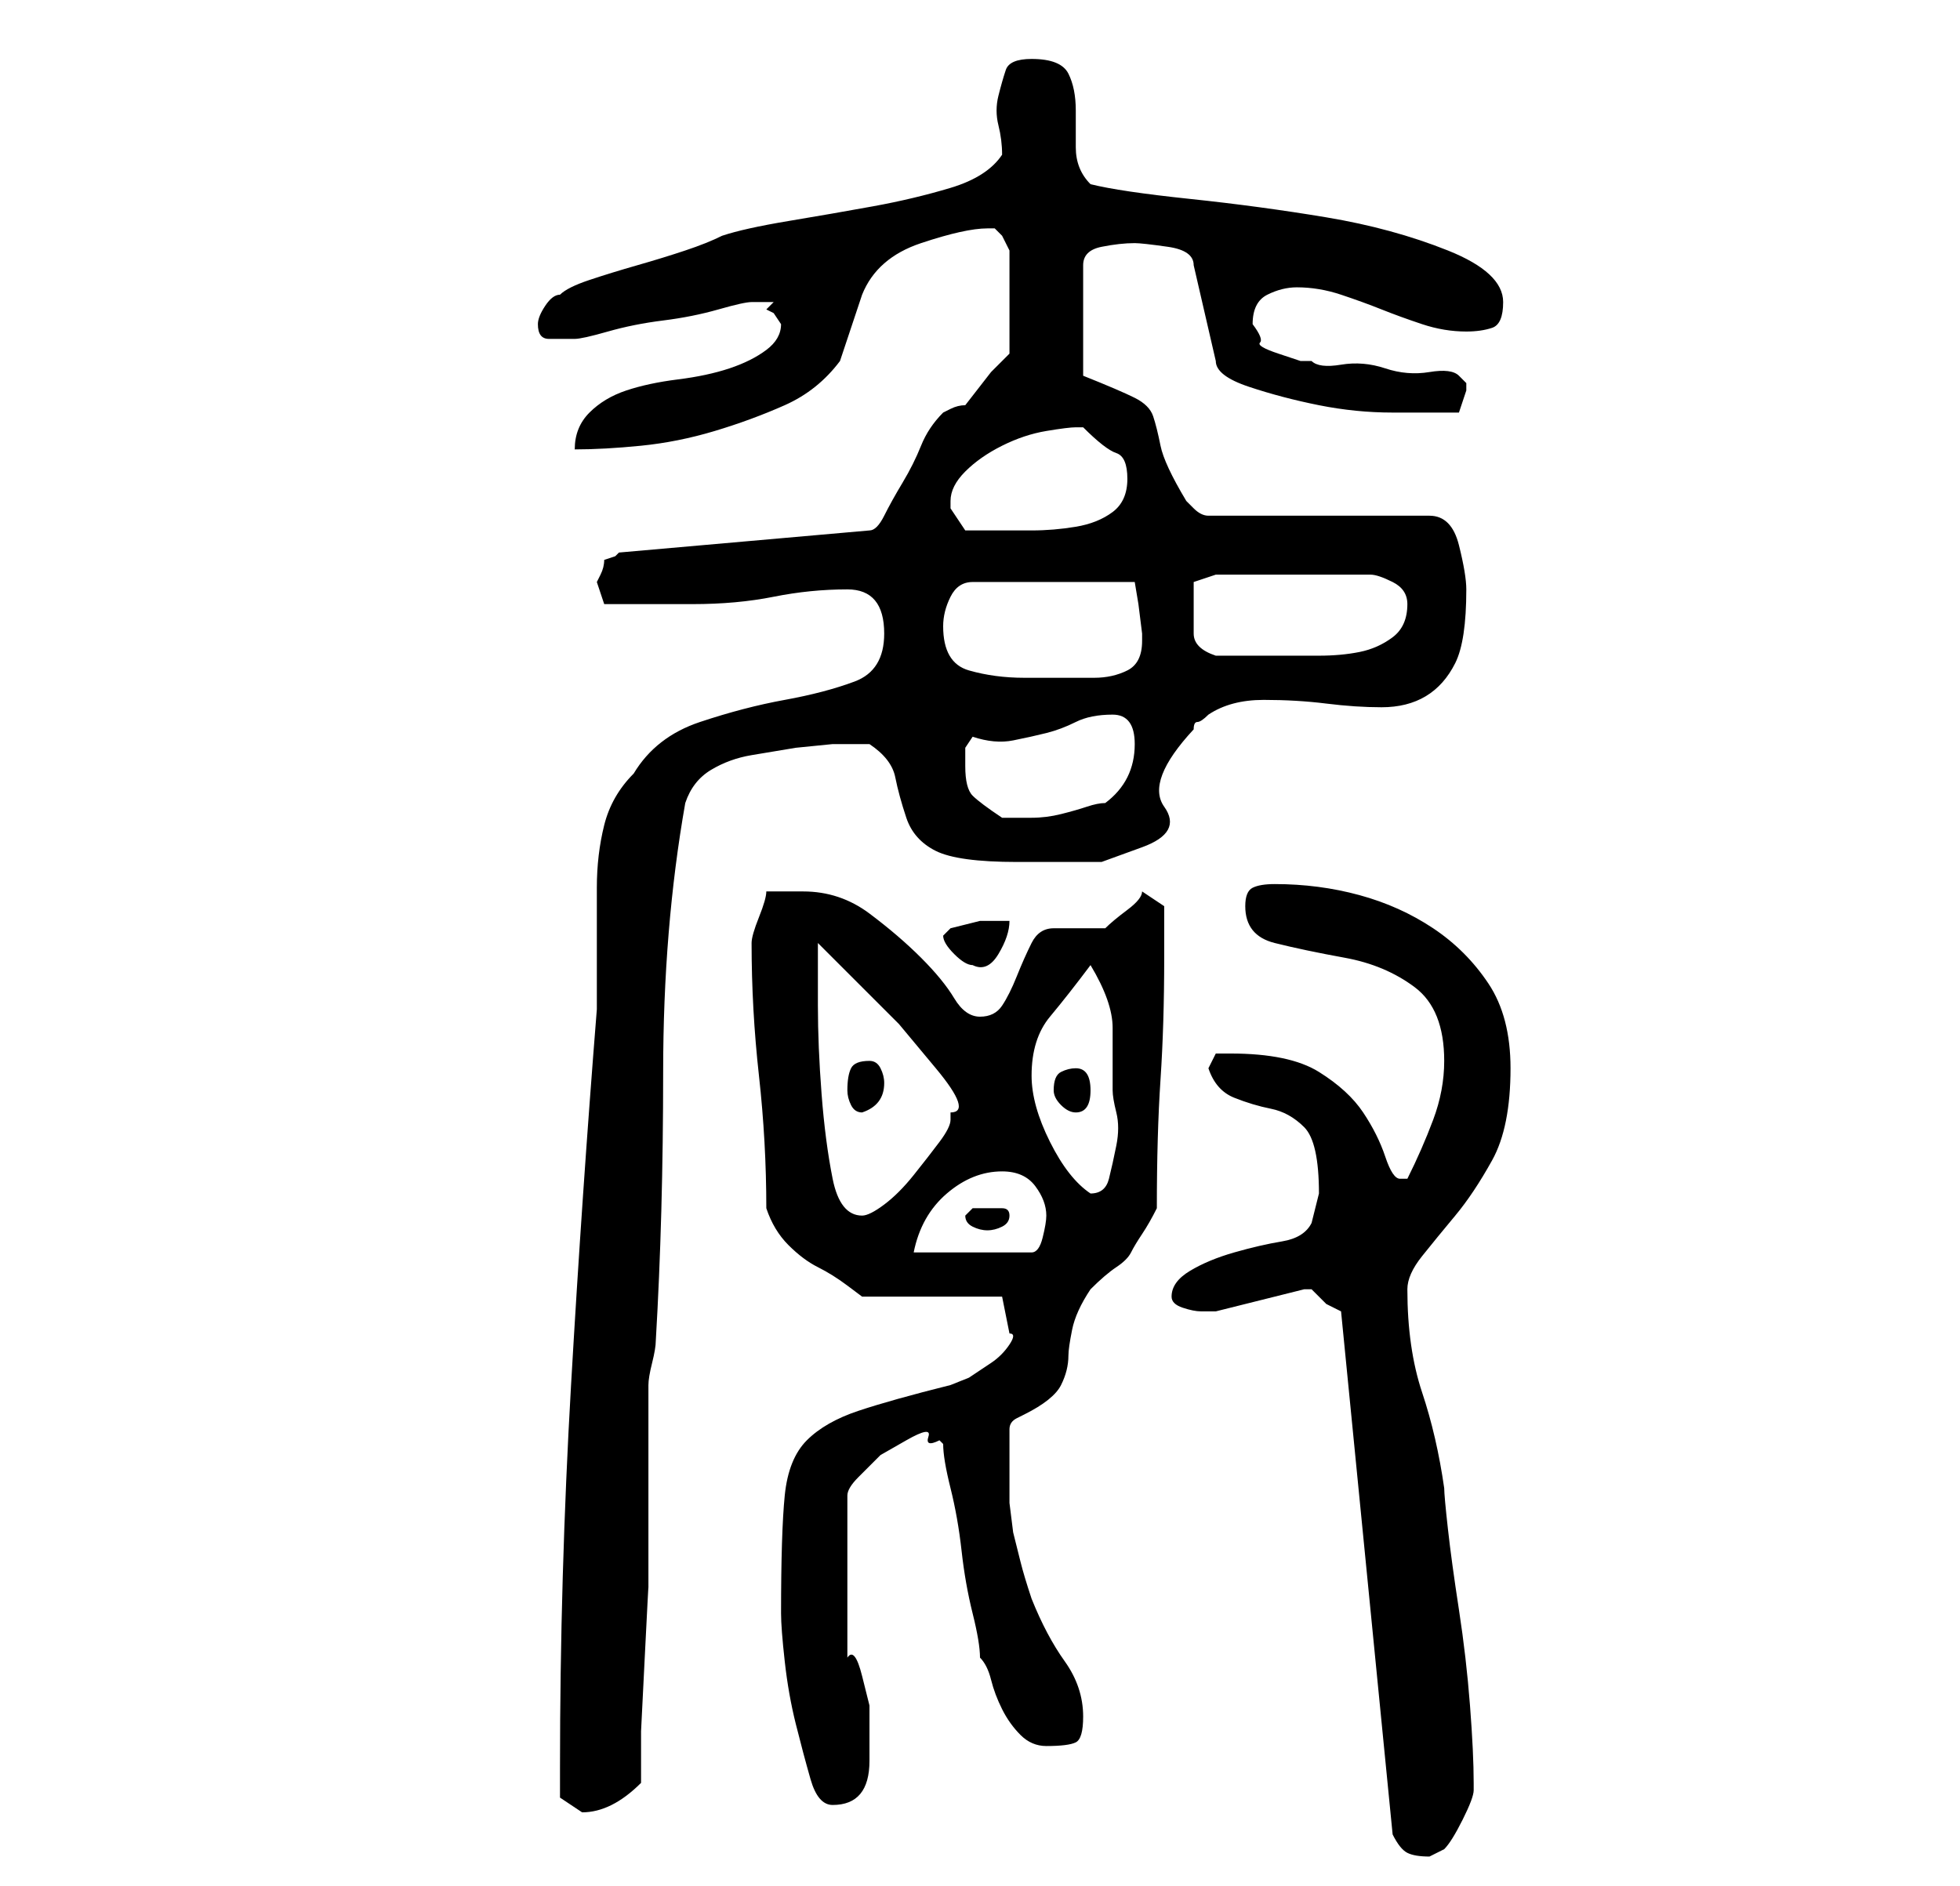 <?xml version="1.0" standalone="no"?>
<!DOCTYPE svg PUBLIC "-//W3C//DTD SVG 1.1//EN" "http://www.w3.org/Graphics/SVG/1.1/DTD/svg11.dtd" >
<svg xmlns="http://www.w3.org/2000/svg" xmlns:xlink="http://www.w3.org/1999/xlink" version="1.1" viewBox="-10 0 266 256">
   <path fill="currentColor"
d="M168 175v0l2 2t2 1l7 71q1 2 2 2.5t3 0.5l1 -0.5l1 -0.5q1 -1 2.5 -4t1.5 -4v-1v0q0 -4 -0.5 -10.5t-1.5 -13t-1.5 -11t-0.5 -5.5q-1 -7 -3 -13t-2 -14q0 -2 2 -4.5t4.5 -5.5t5 -7.5t2.5 -12.5q0 -7 -3 -11.5t-7.5 -7.5t-10 -4.5t-11.5 -1.5q-2 0 -3 0.5t-1 2.5q0 4 4 5
t9.5 2t9.5 4t4 10q0 4 -1.5 8t-3.5 8h-1q-1 0 -2 -3t-3 -6t-6 -5.5t-12 -2.5h-2t-1 2q1 3 3.5 4t5 1.5t4.5 2.5t2 9l-0.5 2l-0.5 2q-1 2 -4 2.5t-6.5 1.5t-6 2.5t-2.5 3.5q0 1 1.5 1.5t2.5 0.5h1h1l2 -0.5l4 -1l4 -1l2 -0.5h1zM66 240v4t3 2q4 0 8 -4v-7t0.5 -10t0.5 -9.5
v-6.5v-21q0 -1 0.5 -3t0.5 -3q1 -17 1 -36.5t3 -36.5q1 -3 3.5 -4.5t5.5 -2l6 -1t5 -0.5h3h2q3 2 3.5 4.5t1.5 5.5t4 4.5t11 1.5h11.5t5.5 -2t3 -5.5t4 -10.5q0 -1 0.5 -1t1.5 -1q3 -2 7.5 -2t8.5 0.5t7.5 0.5t6 -1.5t4 -4.5t1.5 -10q0 -2 -1 -6t-4 -4h-30q-1 0 -2 -1l-1 -1
q-3 -5 -3.5 -7.5t-1 -4t-2.5 -2.5t-7 -3v-15q0 -2 2.5 -2.5t4.5 -0.5q1 0 4.5 0.5t3.5 2.5l3 13q0 2 4.5 3.5t9.5 2.5t10 1h6h3t1 -3v-1t-1 -1t-4 -0.5t-6 -0.5t-6 -0.5t-4 -0.5h-1.5t-3 -1t-2.5 -1.5t-1 -2.5q0 -3 2 -4t4 -1q3 0 6 1t5.5 2t5.5 2t6 1q2 0 3.5 -0.5
t1.5 -3.5q0 -4 -7.5 -7t-16.5 -4.5t-18.5 -2.5t-13.5 -2q-2 -2 -2 -5v-5q0 -3 -1 -5t-5 -2q-3 0 -3.5 1.5t-1 3.5t0 4t0.5 4q-2 3 -7 4.5t-10.5 2.5t-11.5 2t-9 2q-2 1 -5 2t-6.5 2t-6.5 2t-4 2q-1 0 -2 1.5t-1 2.5q0 2 1.5 2h2.5h0.5h0.5q1 0 4.5 -1t7.5 -1.5t7.5 -1.5
t4.5 -1h1h2l-0.5 0.5l-0.5 0.5l1 0.5t1 1.5q0 2 -2 3.5t-5 2.5t-7 1.5t-7 1.5t-5 3t-2 5q4 0 9 -0.5t10 -2t9.5 -3.5t7.5 -6l0.5 -1.5l1 -3l1 -3l0.5 -1.5q2 -5 8 -7t9 -2h1l1 1t1 2v14l-2.5 2.5t-3.5 4.5q-1 0 -2 0.5l-1 0.5q-2 2 -3 4.5t-2.5 5t-2.5 4.5t-2 2l-34 3
l-0.5 0.5t-1.5 0.5q0 1 -0.5 2l-0.5 1l0.5 1.5l0.5 1.5h12q6 0 11 -1t10 -1t5 6q0 5 -4 6.5t-9.5 2.5t-11.5 3t-9 7q-3 3 -4 7t-1 8.5v8.5v8q-2 25 -3.5 51t-1.5 52zM96 219q0 2 0.5 6.5t1.5 8.5t2 7.5t3 3.5q5 0 5 -6v-3v-4.5t-1 -4t-2 -2.5v-22q0 -1 1.5 -2.5l3 -3t3.5 -2
t3 -0.5t1.5 0.5l0.5 0.5q0 2 1 6t1.5 8.5t1.5 8.5t1 6q1 1 1.5 3t1.5 4t2.5 3.5t3.5 1.5q3 0 4 -0.5t1 -3.5q0 -4 -2.5 -7.5t-4.5 -8.5q-1 -3 -1.5 -5l-1 -4t-0.5 -4v-5v-3v-2q0 -1 1 -1.5l1 -0.5q4 -2 5 -4t1 -4q0 -1 0.5 -3.5t2.5 -5.5q2 -2 3.5 -3t2 -2t1.5 -2.5t2 -3.5
q0 -10 0.5 -17.5t0.5 -16.5v-4.5v-2.5l-3 -2q0 1 -2 2.5t-3 2.5h-2h-2h-2h-1q-2 0 -3 2t-2 4.5t-2 4t-3 1.5t-3.5 -2.5t-4.5 -5.5t-7 -6t-9 -3h-2.5h-2.5q0 1 -1 3.5t-1 3.5q0 9 1 18t1 18q1 3 3 5t4 3t4 2.5l2 1.5h19l1 5q1 0 0 1.5t-2.5 2.5l-3 2t-2.5 1q-8 2 -12.5 3.5
t-7 4t-3 7.5t-0.5 16zM126 159q3 0 4.5 2t1.5 4q0 1 -0.5 3t-1.5 2h-16q1 -5 4.5 -8t7.5 -3zM121 165q0 1 1 1.5t2 0.5t2 -0.5t1 -1.5t-1 -1h-2h-2t-1 1zM101 131v-3l5 5l6 6t5 6t2 6v1v0q0 1 -1.5 3t-3.5 4.5t-4 4t-3 1.5q-3 0 -4 -5t-1.5 -11.5t-0.5 -12v-5.5zM130 146
q0 -5 2.5 -8t5.5 -7q3 5 3 8.5v8.5q0 1 0.5 3t0 4.5t-1 4.5t-2.5 2q-3 -2 -5.5 -7t-2.5 -9zM105 148q0 1 0.5 2t1.5 1q3 -1 3 -4q0 -1 -0.5 -2t-1.5 -1q-2 0 -2.5 1t-0.5 3zM133 148v0v0q0 1 1 2t2 1v0q2 0 2 -3t-2 -3q-1 0 -2 0.5t-1 2.5zM118 127q0 1 1.5 2.5t2.5 1.5
q2 1 3.5 -1.5t1.5 -4.5h-4t-4 1l-0.5 0.5zM121 104v-2.5t1 -1.5q3 1 5.5 0.5t4.5 -1t4 -1.5t5 -1t3 4q0 5 -4 8q-1 0 -2.5 0.5t-3.5 1t-4 0.5h-3v0h-1q-3 -2 -4 -3t-1 -4zM118 85q0 -2 1 -4t3 -2h22l0.5 3t0.5 4v1q0 3 -2 4t-4.5 1h-5.5h-4q-4 0 -7.5 -1t-3.5 -6zM152 82v-2
v-1l3 -1h21q1 0 3 1t2 3q0 3 -2 4.5t-4.5 2t-5.5 0.5h-4h-10q-3 -1 -3 -3v-4zM119 68q0 -2 2 -4t5 -3.5t6 -2t4 -0.5h1q3 3 4.5 3.5t1.5 3.5t-2 4.5t-5 2t-6 0.5h-5h-4l-2 -3v-1z" />
</svg>

